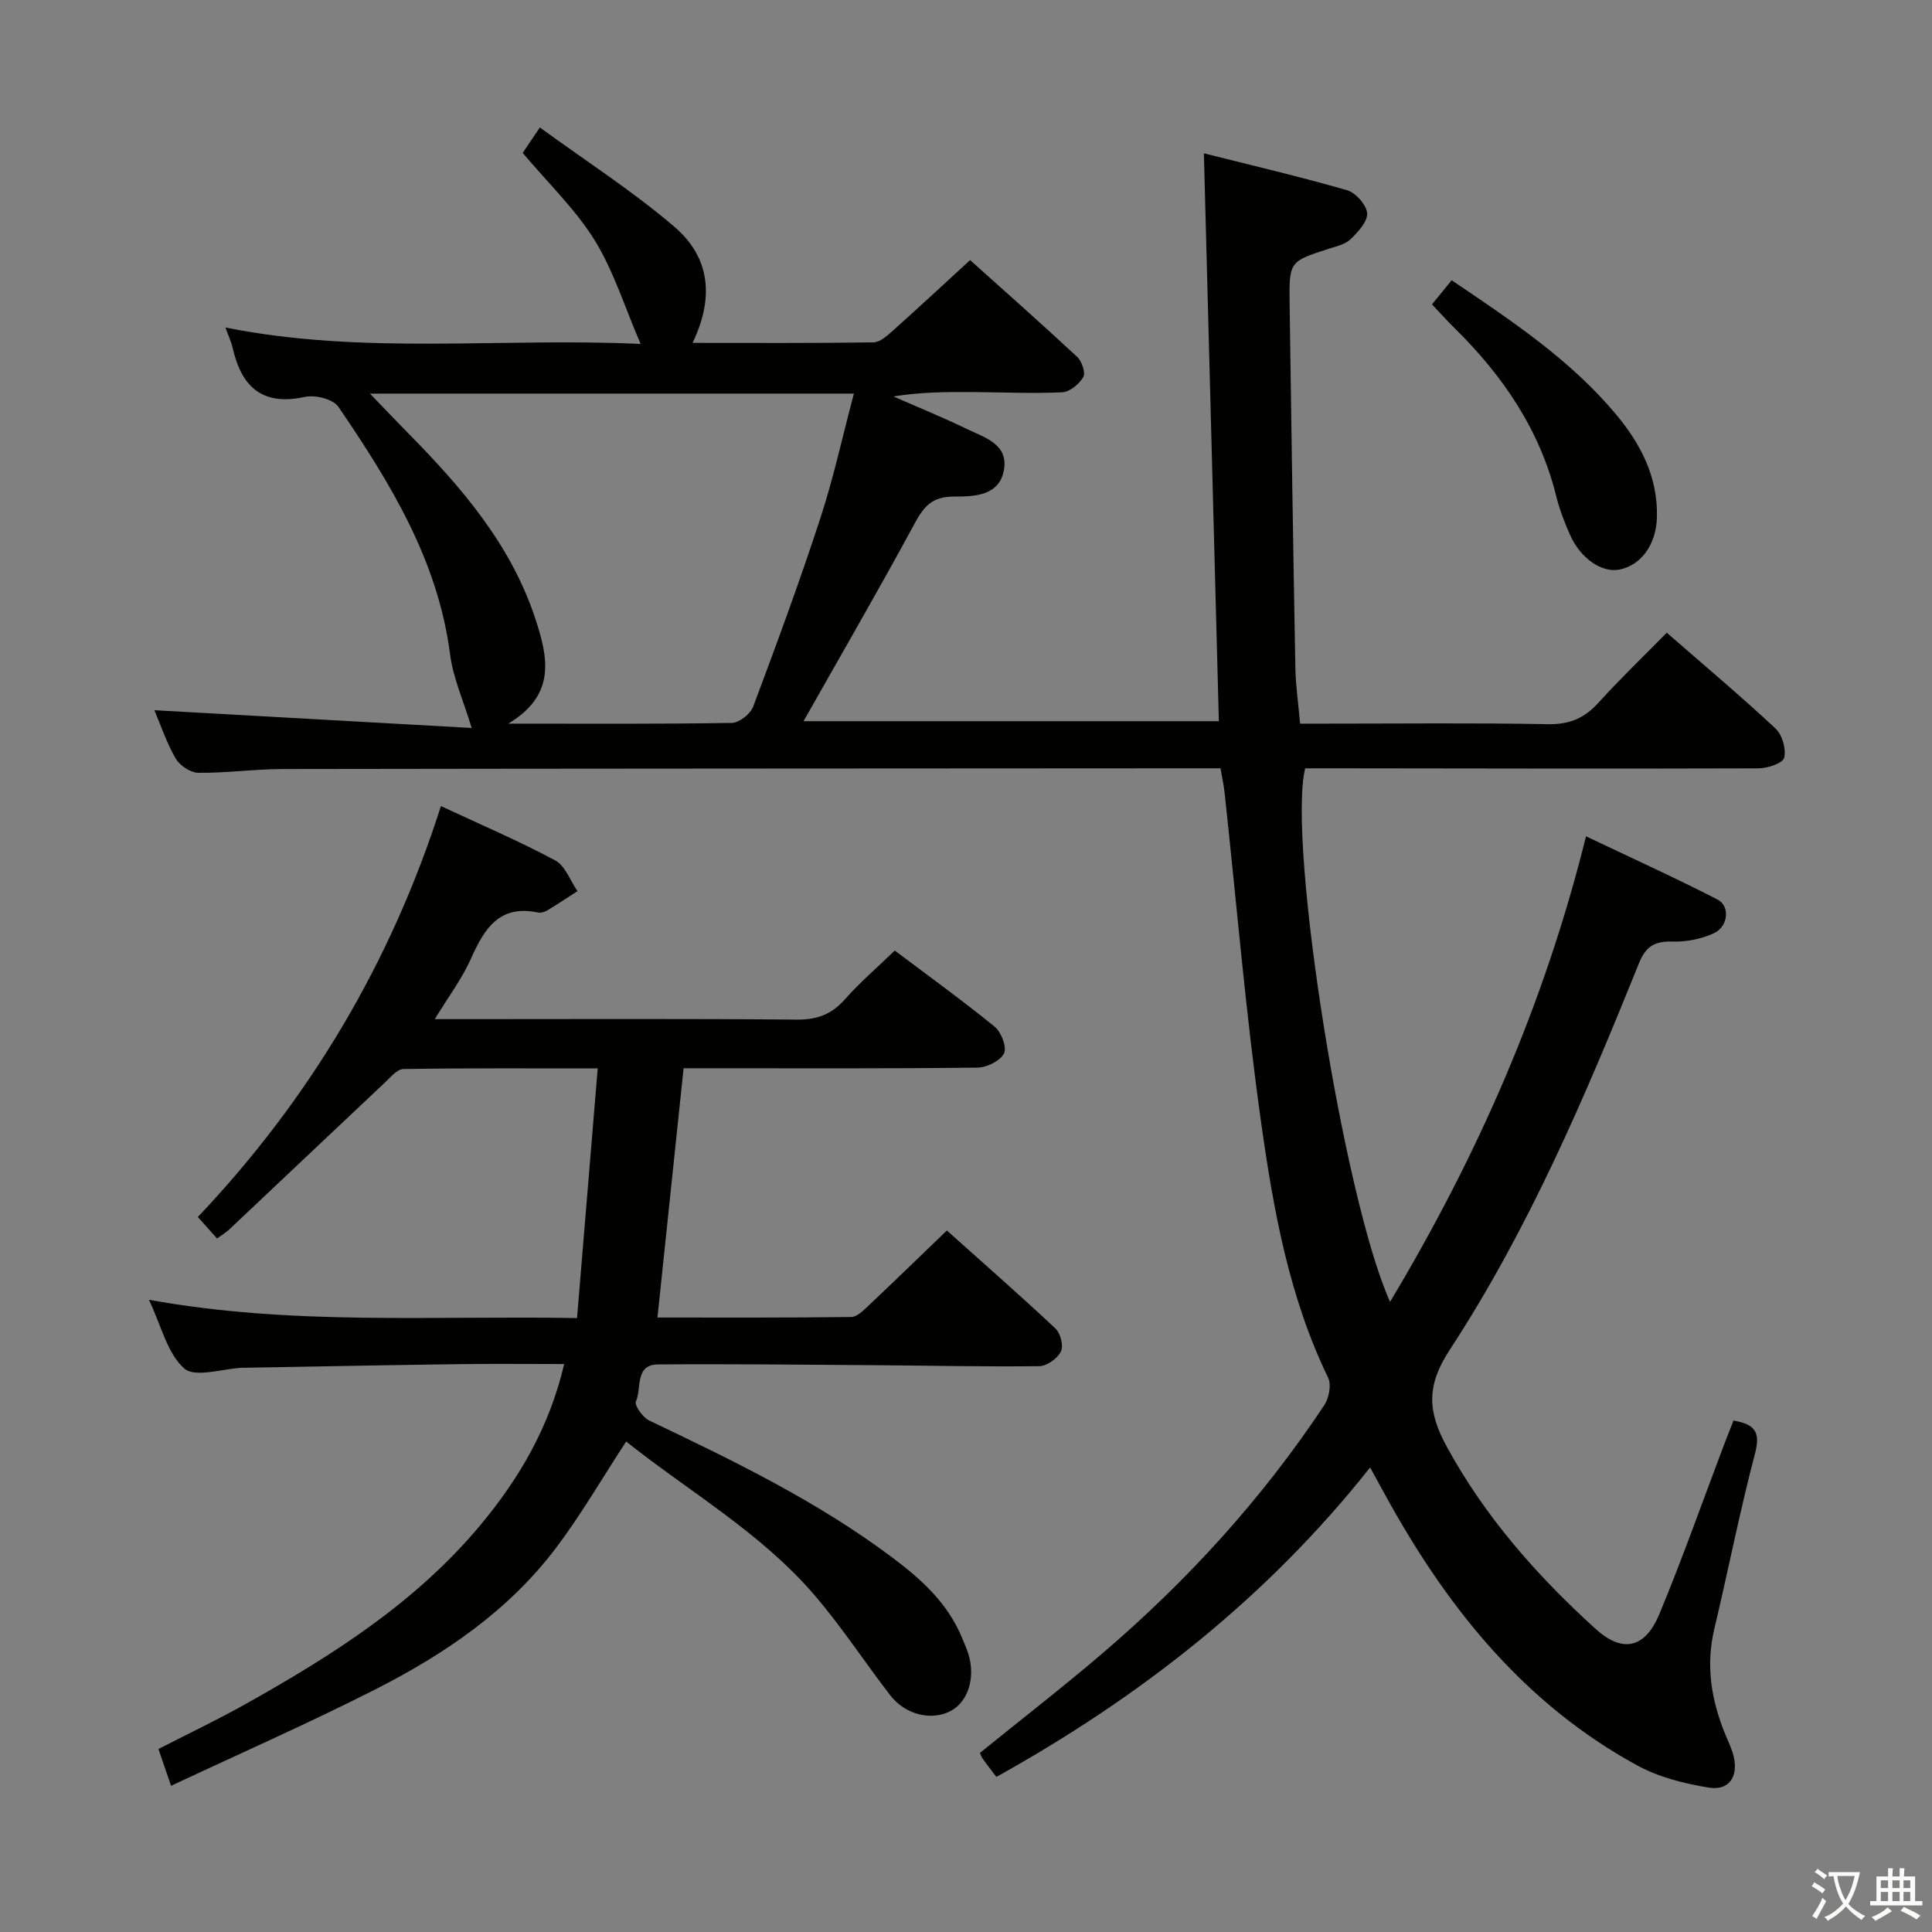 <svg enable-background="new 0 0 400 400" viewBox="0 0 400 400" xmlns="http://www.w3.org/2000/svg"><rect x="0" y="0" width="400" height="400" fill="#808080" stroke="none"/><path d="m377.9 391.2c-.2.3-.4.5-.6.8-.7-.6-1.4-1-2.2-1.5.2-.3.4-.5.5-.8.6.4 1.4.8 2.3 1.5zm-1.8 6.1c-.2-.2-.5-.4-.9-.6.4-.6.8-1.2 1.2-1.9s.7-1.3.9-1.9c.3.3.5.5.8.7-.7 1.3-1.4 2.6-2 3.7zm2.2-9c-.3.3-.5.5-.6.8-.6-.6-1.3-1.1-2-1.5.3-.3.5-.5.6-.7.6.5 1.3.9 2 1.4zm.3.2v-.9h2 4.5c-.3 1.3-.6 2.5-1 3.6s-.9 2.1-1.4 3c.4.5 1 1 1.6 1.4s1.2.8 1.9 1.1c-.3.2-.5.4-.8.8-.4-.3-1-.7-1.6-1.2s-1.2-1.1-1.6-1.6c-.5.6-1.1 1.1-1.7 1.6s-1.4.9-2.1 1.4c-.1-.3-.3-.5-.7-.8.6-.2 1.2-.5 1.9-1s1.4-1.1 2-1.8c-.5-.8-.9-1.6-1.2-2.5s-.6-2-.8-3.2c-.4.1-.7.1-1 .1zm2.5 2.7c.3 1 .7 1.7 1 2.2.3-.5.6-1.1 1-2s.6-1.9.9-3h-3.2-.4c.1.9.3 1.8.7 2.8z" fill="#fbfcfa"/><path d="m396.5 388.5v1.5 3.6h1.5v.9c-.4 0-1 0-1.7 0h-7.9c-.5 0-.9 0-1.2 0v-.9h1.3v-3.5c0-.7 0-1.2 0-1.6h2.4c0-.8 0-1.4 0-1.7h1c0 .3-.1.8-.1 1.7h1.5c0-.8 0-1.4 0-1.7h1c0 .3-.1.9-.1 1.7zm-8.2 9.2c-.2-.3-.5-.5-.8-.8.8-.3 1.4-.6 1.9-.9s1-.7 1.4-1.1c.3.3.6.5.9.8-1.6 1-2.8 1.6-3.4 2zm2.6-6.8v-1.6h-1.5v1.6zm0 2.7v-1.9h-1.5v1.9zm2.4-2.7v-1.6h-1.5v1.6zm0 2.7v-1.9h-1.5v1.9zm.2 2 .7-.8c.4.2.9.5 1.6.8s1.3.7 1.8 1c-.3.3-.5.5-.8.8-.4-.3-1.5-1-3.3-1.8zm2-4.7v-1.6h-1.4v1.6zm0 2.7v-1.9h-1.4v1.9z" fill="#fbfcfa"/><g fill="#010100"><path d="m252.69 159.07c-1.76 0-3.24 0-4.71 0-63.16.04-126.33.05-189.49.15-5.81.01-11.62.84-17.43.78-1.61-.02-3.83-1.49-4.67-2.93-1.89-3.25-3.1-6.9-4.43-10.03 22.19 1.24 44.27 2.48 65.7 3.68-1.69-5.6-3.84-10.31-4.47-15.2-2.5-19.51-12.44-35.6-23.14-51.31-1.08-1.58-4.79-2.5-6.92-2.04-8.84 1.93-13.13-2.07-14.96-10.14-.28-1.23-.84-2.4-1.49-4.22 28.7 5.74 57.12 2.04 85.95 3.4-3.32-7.71-5.58-15.11-9.52-21.48-3.97-6.41-9.61-11.79-14.89-18.07.65-.97 1.73-2.57 3.55-5.27 9.56 6.97 19.22 13.17 27.85 20.56 7.47 6.39 8.24 14.74 3.77 24.04 12.66 0 25.07.08 37.47-.11 1.36-.02 2.86-1.4 4.03-2.45 5.21-4.65 10.32-9.4 15.96-14.58 6.95 6.24 14.65 13.04 22.17 20.04.97.91 1.78 3.31 1.26 4.19-.85 1.45-2.81 3.07-4.37 3.14-6.15.29-12.32-.01-18.48-.05-5.41-.03-10.81-.01-16.45.91 5.07 2.23 10.21 4.32 15.19 6.73 3.65 1.76 8.62 3.14 7.69 8.46-.96 5.55-6.4 5.52-10.46 5.54-4.49.02-6.16 2.11-8.07 5.64-7.41 13.7-15.23 27.18-22.97 40.87h85.99c-1.03-38.97-2.05-77.83-3.1-117.58 9.99 2.52 19.89 4.83 29.64 7.64 1.79.52 4.02 3.03 4.16 4.76.13 1.72-1.88 3.88-3.41 5.37-1.11 1.08-2.94 1.48-4.52 1.99-8.12 2.62-8.23 2.6-8.12 11.34.34 25.14.73 50.28 1.19 75.42.07 3.64.6 7.27.98 11.56h5.41c15.33 0 30.67-.17 46 .11 4.41.08 7.48-1.26 10.36-4.44 4.45-4.91 9.25-9.51 14.15-14.49 7.86 6.85 15.37 13.16 22.52 19.84 1.39 1.3 2.24 4.26 1.78 6.06-.29 1.14-3.47 2.17-5.35 2.18-29.5.1-59 .02-88.5-.01-1.81 0-3.62 0-5.32 0-3.72 15.34 7.99 89.26 17.58 110.46 18.07-30.15 31.92-61.55 40.57-96.38 9.49 4.52 18.47 8.59 27.23 13.09 2.63 1.35 2.23 5.58-.73 6.96-2.59 1.2-5.71 1.83-8.56 1.74-3.67-.11-5.54.91-6.98 4.49-11.14 27.62-22.84 55.05-39.18 80.04-4.87 7.44-4.58 12.78-.62 20.03 7.94 14.58 18.67 26.7 30.79 37.72 5.6 5.09 10.27 4.09 13.25-3.08 4.78-11.5 8.92-23.26 13.33-34.91.64-1.68 1.31-3.36 2-5.12 4.24.74 5.67 2.2 4.48 6.74-3.17 12.02-5.56 24.25-8.44 36.35-1.82 7.62-.64 14.82 2.27 21.9.63 1.53 1.39 3.05 1.75 4.65.93 4.11-.99 7.02-5.12 6.36-5.12-.82-10.45-2.17-14.95-4.64-22.81-12.47-38.57-31.77-51.06-54.08-1.29-2.31-2.55-4.64-4.16-7.57-21.45 27.08-47.7 47.56-77.38 64.07-.98-1.29-1.9-2.46-2.77-3.67-.28-.39-.44-.86-.65-1.29 8.43-6.83 16.95-13.43 25.13-20.41 17.7-15.1 33.28-32.15 46.16-51.57.98-1.47 1.53-4.22.83-5.67-8.1-16.71-11.34-34.76-13.88-52.82-3.2-22.68-5.09-45.54-7.57-68.33-.15-1.47-.48-2.93-.85-5.06zm-75.9-77.58c-33.89 0-66.42 0-100.2 0 3.18 3.29 5.53 5.77 7.92 8.2 11.05 11.21 21.24 23.01 26.3 38.33 2.64 8 4.44 15.82-5.58 21.8 16.33 0 31.32.1 46.3-.15 1.53-.03 3.85-1.86 4.41-3.38 4.84-12.89 9.6-25.83 13.88-38.92 2.72-8.29 4.58-16.87 6.97-25.88z"/><path d="m91.29 166.89c8.4 3.92 16.2 7.25 23.65 11.24 2.08 1.12 3.11 4.19 4.62 6.37-2.09 1.34-4.15 2.73-6.27 4-.54.32-1.33.54-1.92.42-7.94-1.65-11.07 3.28-13.82 9.47-1.85 4.18-4.68 7.92-7.53 12.61h5.94c22.99 0 45.99-.11 68.98.1 4.21.04 7.22-1.07 9.98-4.19 3.06-3.47 6.62-6.52 10.33-10.11 6.77 5.1 13.89 10.24 20.69 15.77 1.37 1.11 2.56 4.29 1.93 5.53-.81 1.56-3.57 2.92-5.51 2.94-18.33.22-36.66.13-54.98.13-1.81 0-3.62 0-5.85 0-1.81 17.25-3.58 34.16-5.41 51.61 13.56 0 26.85.06 40.13-.11 1.21-.02 2.54-1.38 3.59-2.37 5.33-5.03 10.58-10.13 16.2-15.54 7.27 6.51 15 13.28 22.49 20.3 1.04.98 1.7 3.61 1.12 4.76-.72 1.44-2.9 3.01-4.47 3.03-11.32.14-22.64-.12-33.96-.2-14.99-.1-29.98-.28-44.97-.16-4.91.04-3.35 4.99-4.6 7.68-.35.76 1.44 3.31 2.77 3.94 17.42 8.3 34.75 16.68 50.3 28.34 6.1 4.57 11.54 9.51 14.49 16.72.44 1.07.93 2.13 1.27 3.23 1.53 4.94-.03 9.92-3.66 11.84-3.93 2.08-9.34.83-12.48-3.22-5.29-6.84-10.02-14.12-15.63-20.67-11.14-13.03-26.03-21.51-39.07-31.9-5.04 7.71-9.36 15.18-14.51 22.01-9.82 13.02-23.08 22.02-37.4 29.3-13.76 6.99-27.9 13.21-42.31 19.97-1-2.92-1.74-5.06-2.62-7.62 6.1-3.13 12.2-6.03 18.07-9.32 17.92-10.04 35.2-20.99 48.55-36.99 8.04-9.64 14.31-20.26 17.39-33.39-7.49 0-14.6-.08-21.7.02-14.81.2-29.62.49-44.42.75-.17 0-.33 0-.5 0-4.13.19-9.79 2.12-12.03.16-3.53-3.11-4.75-8.83-7.33-14.24 29.53 5.38 58.53 3.26 88.64 3.79 1.43-17.27 2.83-34.2 4.28-51.69-14 0-27.12-.08-40.23.13-1.29.02-2.65 1.68-3.8 2.77-10.77 10.13-21.5 20.31-32.26 30.45-.7.66-1.56 1.16-2.52 1.86-1.26-1.41-2.34-2.61-3.98-4.44 23.1-24.39 39.93-52.53 50.33-85.08z"/><path d="m300.55 58.02c12.59 8.51 24.63 16.52 34.03 27.77 5.13 6.14 8.67 12.98 8.47 21.25-.13 5.66-3.25 9.98-7.74 10.88-3.64.73-8.08-2.27-10.26-7.2-1.14-2.57-2.16-5.23-2.84-7.95-3.42-13.85-11.12-25.07-21.13-34.91-1.52-1.49-2.94-3.09-4.6-4.84 1.43-1.74 2.65-3.25 4.07-5z"/></g></svg>